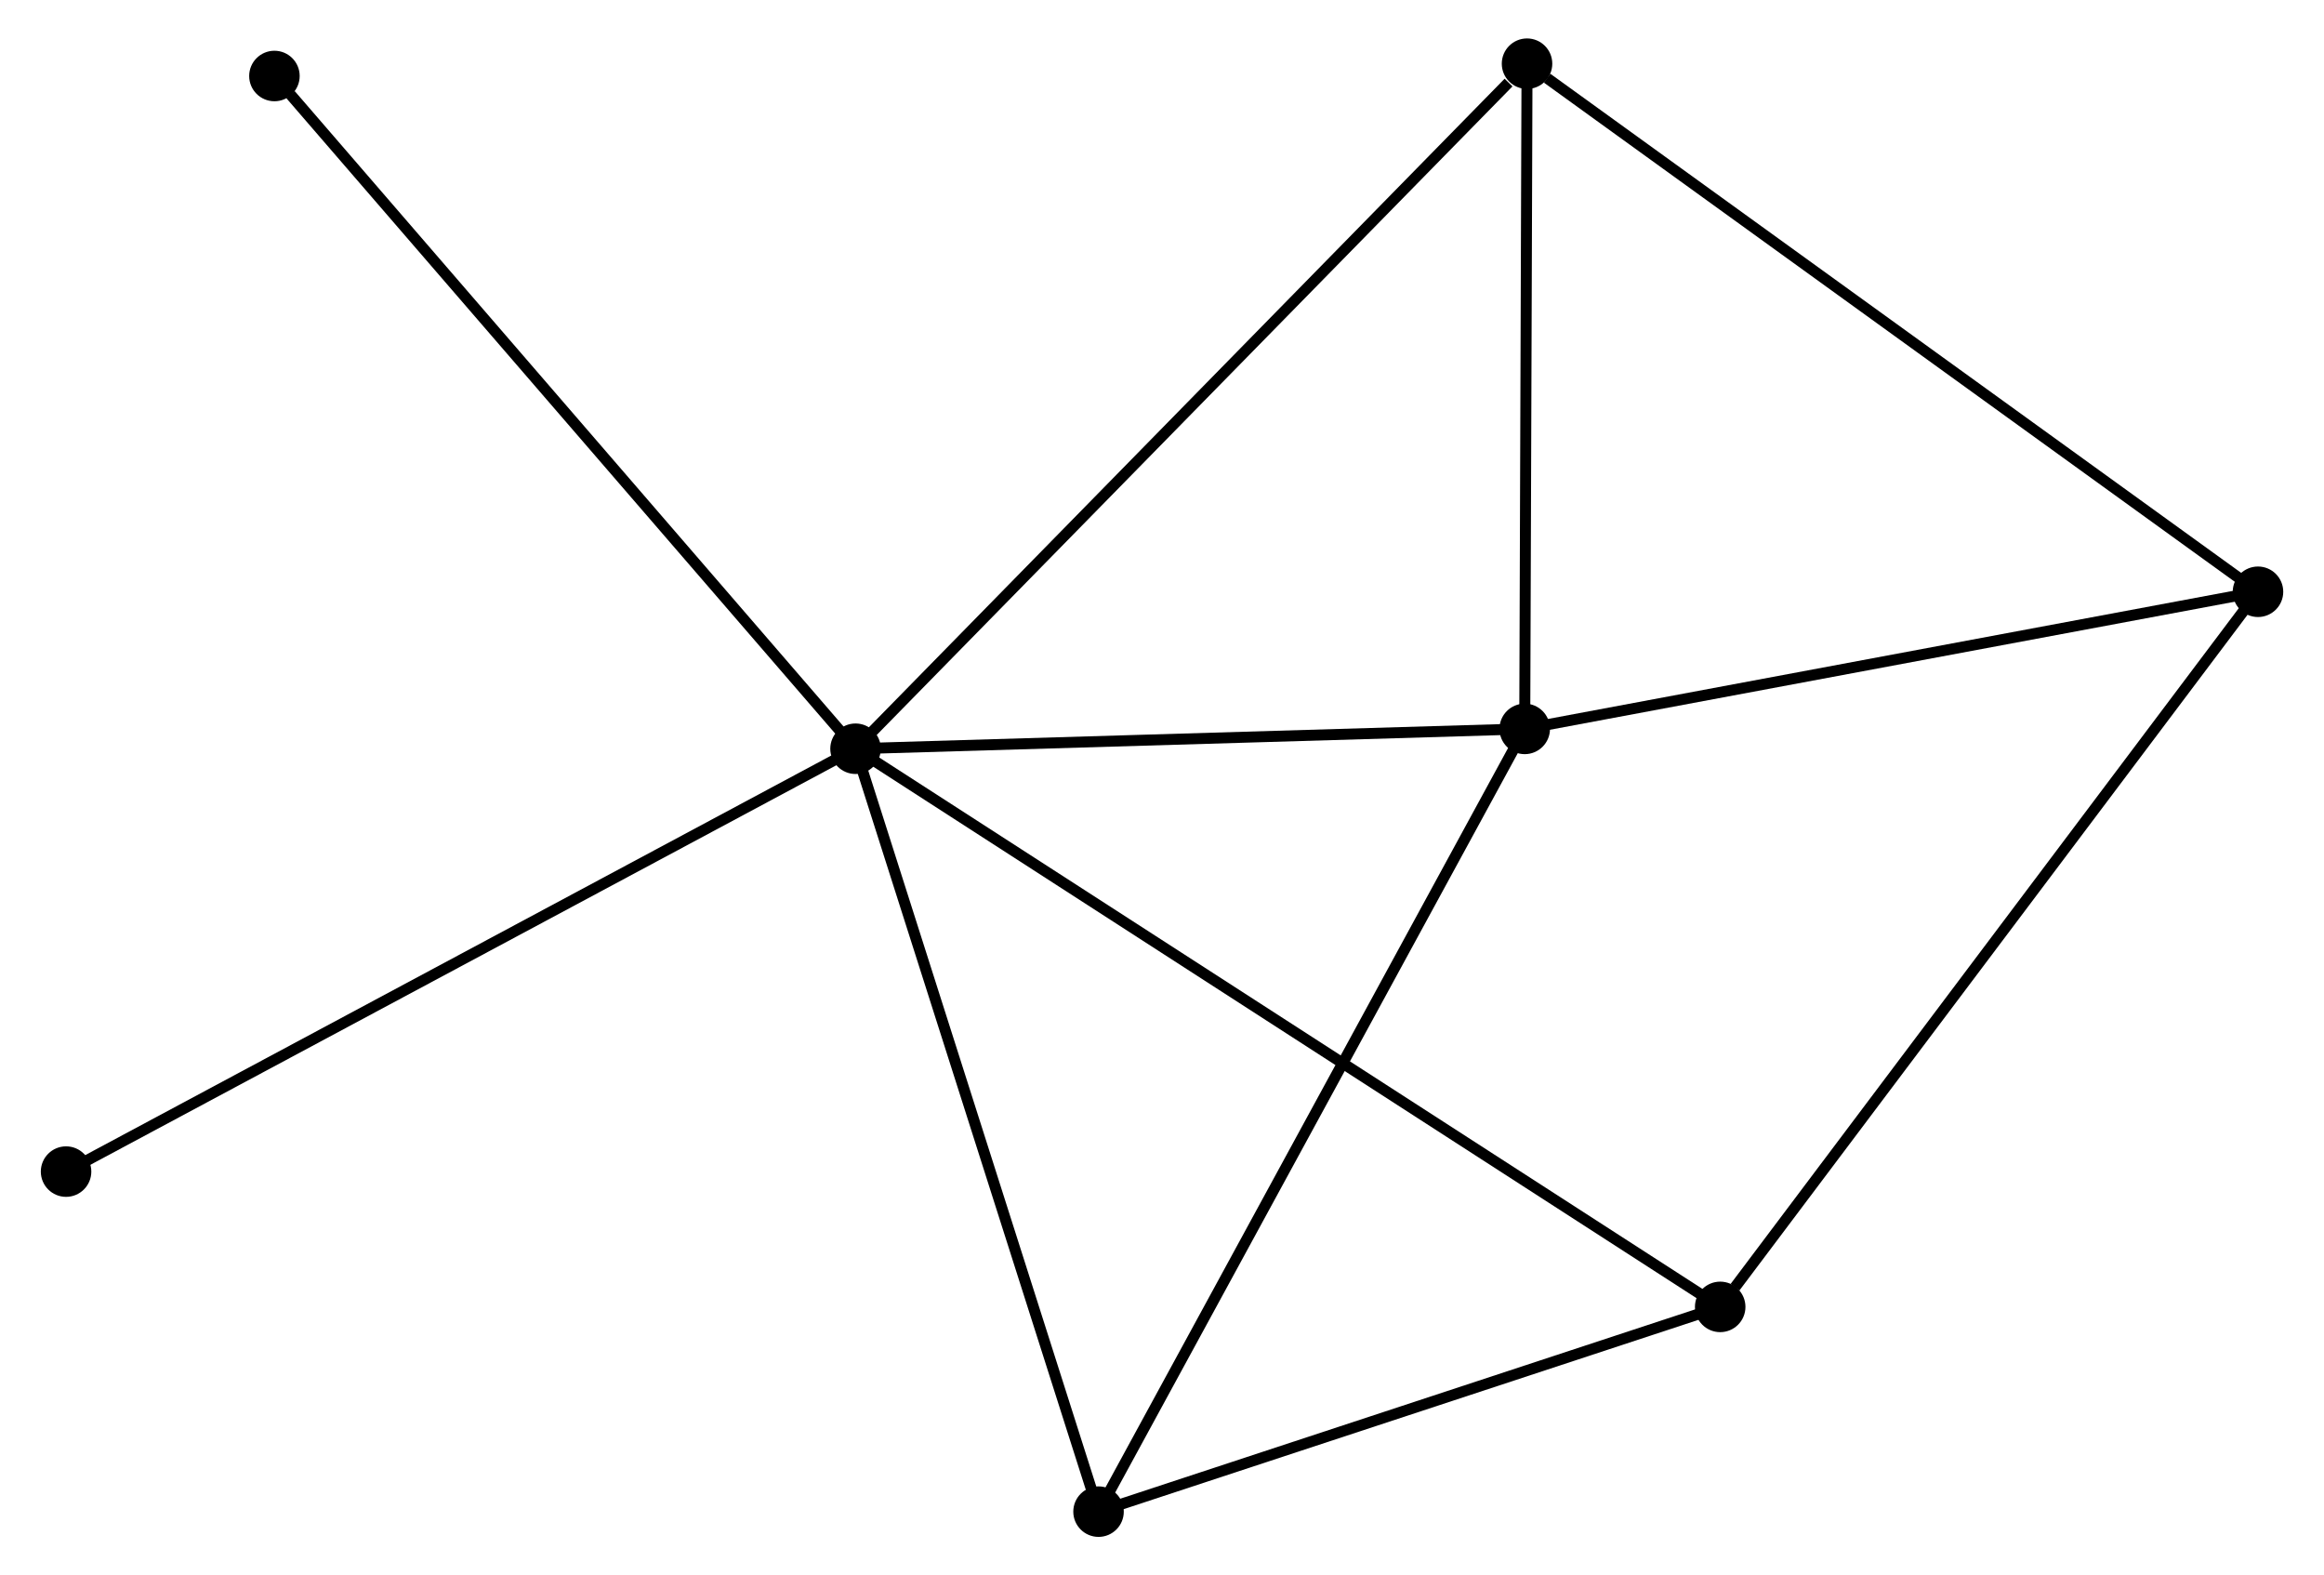 <?xml version="1.0" encoding="UTF-8" standalone="no"?>
<!DOCTYPE svg PUBLIC "-//W3C//DTD SVG 1.1//EN"
 "http://www.w3.org/Graphics/SVG/1.1/DTD/svg11.dtd">
<!-- Generated by graphviz version 2.36.0 (20140111.2315)
 -->
<!-- Title: %3 Pages: 1 -->
<svg width="211pt" height="143pt"
 viewBox="0.00 0.00 211.23 143.45" xmlns="http://www.w3.org/2000/svg" xmlns:xlink="http://www.w3.org/1999/xlink">
<g id="graph0" class="graph" transform="scale(1 1) rotate(0) translate(4 139.454)">
<title>%3</title>
<!-- 0 -->
<g id="node1" class="node"><title>0</title>
<ellipse fill="black" stroke="black" cx="73.703" cy="-71.272" rx="1.8" ry="1.8"/>
</g>
<!-- 1 -->
<g id="node2" class="node"><title>1</title>
<ellipse fill="black" stroke="black" cx="134.652" cy="-73.079" rx="1.8" ry="1.8"/>
</g>
<!-- 0&#45;&#45;1 -->
<g id="edge1" class="edge"><title>0&#45;&#45;1</title>
<path fill="none" stroke="black" d="M75.731,-71.332C84.985,-71.606 123.156,-72.738 132.554,-73.016"/>
</g>
<!-- 3 -->
<g id="node3" class="node"><title>3</title>
<ellipse fill="black" stroke="black" cx="95.835" cy="-1.8" rx="1.8" ry="1.8"/>
</g>
<!-- 0&#45;&#45;3 -->
<g id="edge2" class="edge"><title>0&#45;&#45;3</title>
<path fill="none" stroke="black" d="M74.25,-69.555C77.286,-60.027 92.035,-13.727 95.226,-3.712"/>
</g>
<!-- 4 -->
<g id="node4" class="node"><title>4</title>
<ellipse fill="black" stroke="black" cx="134.861" cy="-133.654" rx="1.8" ry="1.8"/>
</g>
<!-- 0&#45;&#45;4 -->
<g id="edge3" class="edge"><title>0&#45;&#45;4</title>
<path fill="none" stroke="black" d="M75.215,-72.814C83.603,-81.37 124.362,-122.945 133.178,-131.937"/>
</g>
<!-- 5 -->
<g id="node5" class="node"><title>5</title>
<ellipse fill="black" stroke="black" cx="152.454" cy="-20.445" rx="1.8" ry="1.8"/>
</g>
<!-- 0&#45;&#45;5 -->
<g id="edge4" class="edge"><title>0&#45;&#45;5</title>
<path fill="none" stroke="black" d="M75.348,-70.21C85.597,-63.596 140.596,-28.098 150.819,-21.5"/>
</g>
<!-- 6 -->
<g id="node6" class="node"><title>6</title>
<ellipse fill="black" stroke="black" cx="20.777" cy="-132.533" rx="1.8" ry="1.8"/>
</g>
<!-- 0&#45;&#45;6 -->
<g id="edge5" class="edge"><title>0&#45;&#45;6</title>
<path fill="none" stroke="black" d="M72.395,-72.786C65.136,-81.188 29.863,-122.016 22.234,-130.847"/>
</g>
<!-- 7 -->
<g id="node7" class="node"><title>7</title>
<ellipse fill="black" stroke="black" cx="1.8" cy="-32.765" rx="1.8" ry="1.8"/>
</g>
<!-- 0&#45;&#45;7 -->
<g id="edge6" class="edge"><title>0&#45;&#45;7</title>
<path fill="none" stroke="black" d="M71.926,-70.32C61.978,-64.993 13.3,-38.924 3.515,-33.683"/>
</g>
<!-- 1&#45;&#45;3 -->
<g id="edge8" class="edge"><title>1&#45;&#45;3</title>
<path fill="none" stroke="black" d="M133.693,-71.317C128.322,-61.455 102.043,-13.2 96.761,-3.5"/>
</g>
<!-- 1&#45;&#45;4 -->
<g id="edge9" class="edge"><title>1&#45;&#45;4</title>
<path fill="none" stroke="black" d="M134.659,-75.094C134.691,-84.291 134.822,-122.229 134.854,-131.569"/>
</g>
<!-- 2 -->
<g id="node8" class="node"><title>2</title>
<ellipse fill="black" stroke="black" cx="201.435" cy="-85.566" rx="1.8" ry="1.8"/>
</g>
<!-- 1&#45;&#45;2 -->
<g id="edge7" class="edge"><title>1&#45;&#45;2</title>
<path fill="none" stroke="black" d="M136.579,-73.439C146.331,-75.262 190.157,-83.457 199.627,-85.228"/>
</g>
<!-- 3&#45;&#45;5 -->
<g id="edge12" class="edge"><title>3&#45;&#45;5</title>
<path fill="none" stroke="black" d="M97.719,-2.42C106.315,-5.251 141.775,-16.928 150.505,-19.803"/>
</g>
<!-- 2&#45;&#45;4 -->
<g id="edge10" class="edge"><title>2&#45;&#45;4</title>
<path fill="none" stroke="black" d="M199.789,-86.754C190.659,-93.35 146.29,-125.399 136.694,-132.331"/>
</g>
<!-- 2&#45;&#45;5 -->
<g id="edge11" class="edge"><title>2&#45;&#45;5</title>
<path fill="none" stroke="black" d="M200.224,-83.956C193.506,-75.025 160.863,-31.624 153.803,-22.237"/>
</g>
</g>
</svg>
